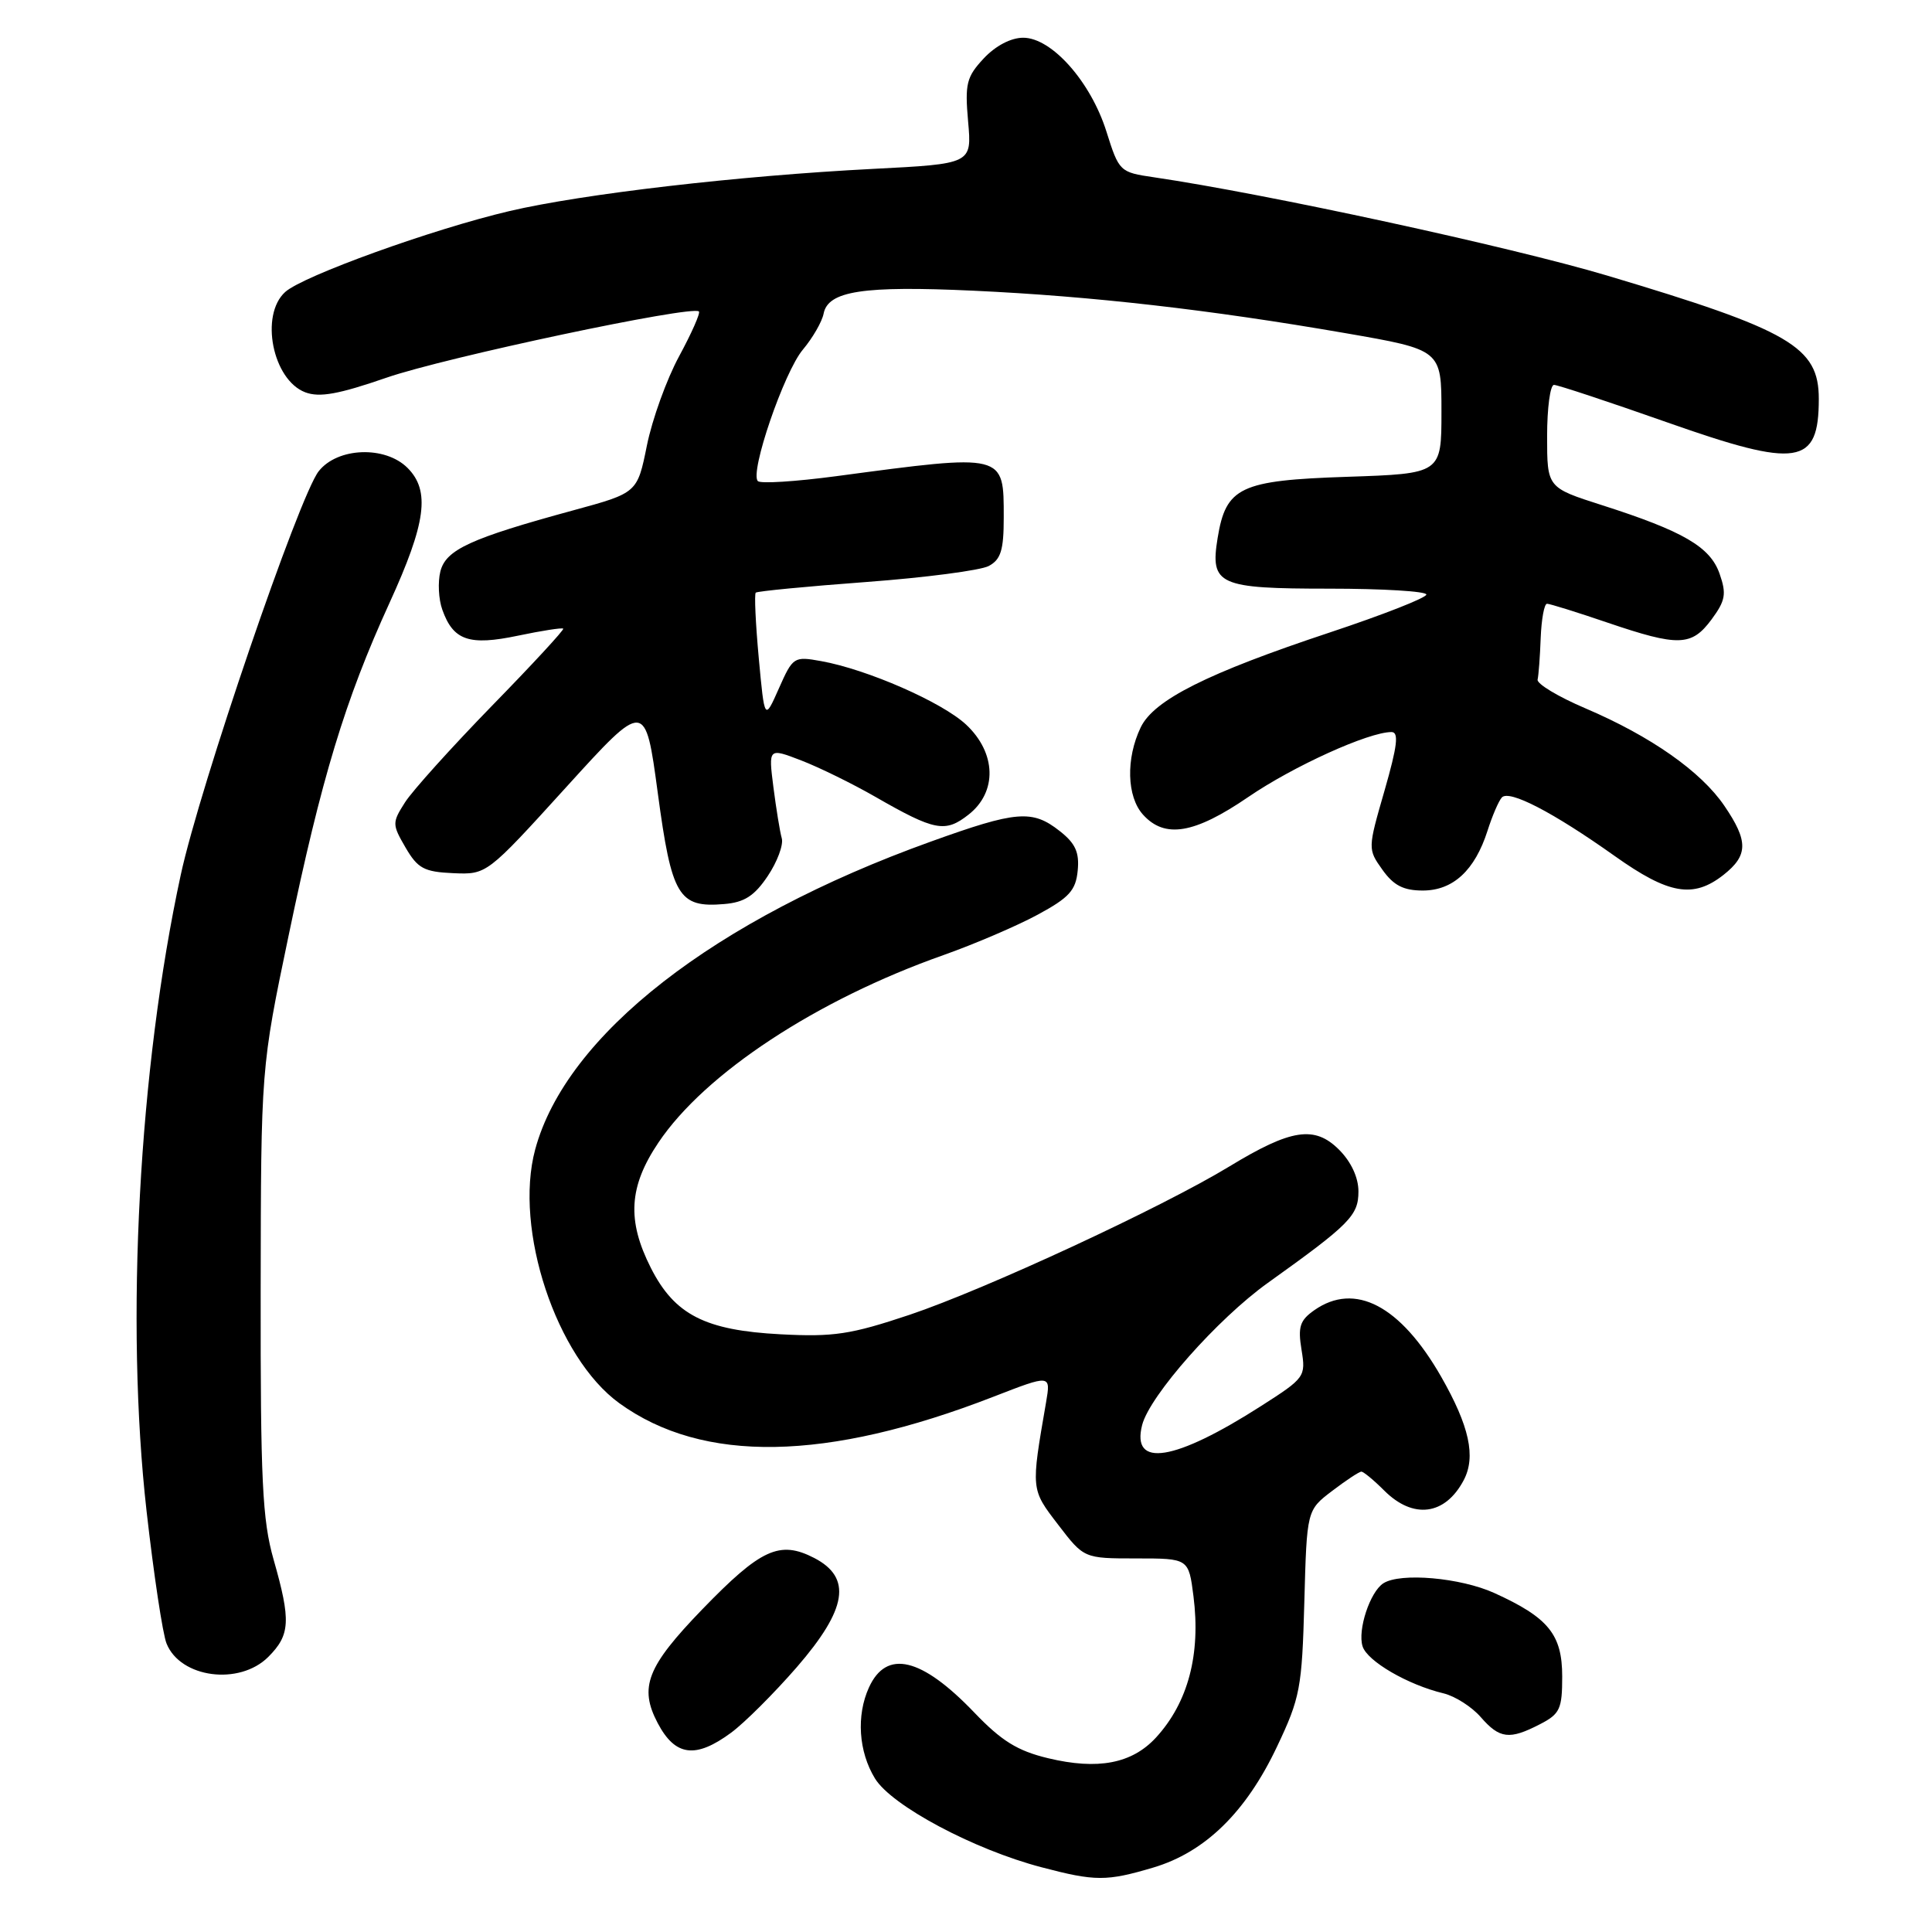 <?xml version="1.0" encoding="UTF-8" standalone="no"?>
<!DOCTYPE svg PUBLIC "-//W3C//DTD SVG 1.1//EN" "http://www.w3.org/Graphics/SVG/1.1/DTD/svg11.dtd" >
<svg xmlns="http://www.w3.org/2000/svg" xmlns:xlink="http://www.w3.org/1999/xlink" version="1.1" viewBox="0 0 256 256">
 <g >
 <path fill="currentColor"
d=" M 152.82 247.46 C 159.68 245.42 165.10 240.13 169.21 231.44 C 172.28 224.97 172.52 223.67 172.83 212.31 C 173.16 200.11 173.16 200.11 176.51 197.56 C 178.36 196.15 180.10 195.00 180.39 195.00 C 180.67 195.00 182.03 196.12 183.41 197.50 C 187.26 201.35 191.49 200.79 193.95 196.13 C 195.59 193.02 194.70 188.97 190.96 182.42 C 185.56 172.99 179.54 169.83 174.15 173.61 C 172.24 174.95 171.96 175.81 172.46 178.86 C 173.04 182.41 172.91 182.59 167.14 186.28 C 155.65 193.64 149.87 194.57 151.34 188.82 C 152.34 184.93 161.33 174.76 167.98 170.00 C 178.87 162.21 180.00 161.07 180.00 157.87 C 180.00 156.02 179.03 153.94 177.43 152.34 C 174.20 149.11 171.09 149.58 162.90 154.56 C 153.92 160.02 130.55 170.85 120.52 174.22 C 112.71 176.83 110.46 177.17 103.43 176.80 C 93.43 176.28 89.39 174.21 86.25 168.02 C 83.05 161.71 83.32 157.23 87.25 151.39 C 93.41 142.22 108.22 132.48 125.00 126.56 C 129.12 125.10 134.75 122.69 137.50 121.20 C 141.67 118.95 142.55 117.98 142.80 115.37 C 143.04 112.94 142.50 111.75 140.42 110.12 C 136.78 107.25 134.70 107.42 123.30 111.53 C 94.63 121.84 75.00 137.13 70.91 152.33 C 68.07 162.88 73.71 179.88 82.06 185.93 C 93.12 193.94 109.53 193.66 131.62 185.08 C 139.24 182.12 139.24 182.12 138.61 185.81 C 136.60 197.45 136.58 197.30 140.21 202.03 C 143.63 206.50 143.63 206.50 150.57 206.50 C 157.50 206.50 157.50 206.50 158.14 211.50 C 159.12 219.21 157.43 225.60 153.17 230.24 C 149.99 233.69 145.48 234.56 138.87 232.97 C 134.82 232.00 132.70 230.68 129.10 226.92 C 122.10 219.61 117.46 218.51 115.14 223.60 C 113.45 227.31 113.76 232.10 115.94 235.66 C 118.13 239.25 129.03 245.07 138.00 247.42 C 145.14 249.30 146.62 249.30 152.82 247.46 Z  M 96.88 229.59 C 98.68 228.26 102.59 224.35 105.58 220.91 C 112.26 213.20 112.92 209.05 107.89 206.44 C 103.31 204.08 100.82 205.22 93.04 213.26 C 85.72 220.84 84.65 223.57 87.15 228.32 C 89.47 232.72 92.16 233.07 96.88 229.59 Z  M 204.05 228.47 C 206.70 227.11 207.00 226.45 207.00 222.15 C 207.00 216.58 205.18 214.34 198.00 211.08 C 193.52 209.05 185.57 208.35 183.31 209.79 C 181.54 210.91 179.86 215.99 180.55 218.15 C 181.17 220.12 186.55 223.25 191.28 224.38 C 192.81 224.75 195.03 226.17 196.21 227.53 C 198.71 230.40 200.01 230.56 204.05 228.47 Z  M 35.55 219.55 C 38.46 216.63 38.57 214.77 36.25 206.64 C 34.76 201.40 34.51 196.17 34.54 171.00 C 34.58 141.50 34.58 141.50 38.24 123.98 C 42.59 103.10 45.71 92.80 51.61 79.89 C 56.46 69.28 57.03 65.03 54.00 62.00 C 51.04 59.04 44.72 59.27 42.23 62.44 C 39.63 65.74 26.48 104.21 23.95 115.93 C 18.40 141.57 16.59 175.18 19.42 200.22 C 20.37 208.62 21.56 216.53 22.07 217.78 C 23.91 222.35 31.72 223.37 35.55 219.55 Z  M 101.73 116.08 C 102.99 114.20 103.83 111.95 103.59 111.08 C 103.34 110.21 102.85 107.16 102.48 104.30 C 101.82 99.09 101.82 99.09 106.16 100.76 C 108.55 101.68 112.97 103.85 116.00 105.59 C 123.87 110.11 125.25 110.37 128.34 107.94 C 132.17 104.94 132.02 99.76 128.01 96.01 C 124.84 93.05 114.93 88.70 108.80 87.60 C 105.20 86.95 105.06 87.04 103.21 91.21 C 101.31 95.50 101.31 95.50 100.54 87.19 C 100.12 82.62 99.94 78.73 100.14 78.53 C 100.34 78.34 106.92 77.70 114.76 77.12 C 122.60 76.54 129.91 75.58 131.01 75.00 C 132.62 74.14 133.00 72.90 133.00 68.59 C 133.00 60.04 133.24 60.10 110.78 63.10 C 105.44 63.81 100.77 64.11 100.42 63.75 C 99.31 62.65 103.89 49.28 106.39 46.32 C 107.69 44.77 108.92 42.63 109.13 41.57 C 109.71 38.55 114.36 37.84 129.00 38.52 C 144.71 39.25 160.34 41.04 178.25 44.14 C 191.00 46.35 191.00 46.35 191.00 54.55 C 191.00 62.76 191.00 62.76 178.48 63.18 C 164.31 63.65 162.44 64.54 161.34 71.30 C 160.33 77.50 161.44 78.00 176.12 78.00 C 183.21 78.00 189.00 78.35 189.00 78.78 C 189.00 79.21 183.26 81.46 176.25 83.79 C 159.98 89.19 152.90 92.74 151.15 96.38 C 149.17 100.50 149.30 105.57 151.46 107.95 C 154.35 111.15 158.26 110.49 165.40 105.61 C 171.36 101.53 181.34 97.00 184.38 97.00 C 185.38 97.00 185.16 98.83 183.46 104.75 C 181.23 112.47 181.23 112.51 183.18 115.25 C 184.66 117.33 185.97 118.00 188.53 118.00 C 192.54 118.00 195.42 115.33 197.10 110.09 C 197.73 108.11 198.58 106.13 199.00 105.67 C 199.97 104.61 205.75 107.60 213.95 113.42 C 221.11 118.51 224.36 119.08 228.37 115.93 C 231.65 113.34 231.68 111.46 228.49 106.78 C 225.40 102.23 218.75 97.56 210.08 93.86 C 206.46 92.32 203.61 90.60 203.74 90.05 C 203.87 89.50 204.06 87.02 204.15 84.53 C 204.25 82.04 204.62 80.00 204.99 80.00 C 205.35 80.00 208.96 81.12 213.00 82.50 C 222.42 85.70 224.14 85.65 226.79 82.08 C 228.63 79.58 228.79 78.70 227.86 76.04 C 226.62 72.46 223.06 70.39 212.25 66.93 C 205.00 64.61 205.00 64.61 205.00 57.80 C 205.00 54.06 205.41 51.00 205.91 51.00 C 206.41 51.00 213.16 53.24 220.92 55.97 C 238.28 62.09 241.00 61.67 241.00 52.85 C 241.00 45.96 237.23 43.76 212.94 36.51 C 200.11 32.69 167.79 25.68 152.90 23.49 C 148.38 22.83 148.28 22.74 146.61 17.44 C 144.53 10.83 139.36 5.00 135.58 5.00 C 133.95 5.00 131.91 6.07 130.34 7.75 C 128.06 10.20 127.84 11.10 128.28 16.11 C 128.78 21.71 128.78 21.71 115.64 22.38 C 97.88 23.29 77.22 25.69 67.50 27.97 C 57.35 30.35 40.14 36.56 37.79 38.69 C 34.41 41.75 36.12 50.33 40.44 51.98 C 42.34 52.70 44.86 52.24 51.23 50.04 C 58.97 47.36 91.75 40.41 92.61 41.27 C 92.82 41.49 91.64 44.15 89.99 47.20 C 88.34 50.24 86.42 55.56 85.72 59.02 C 84.45 65.31 84.45 65.31 75.97 67.62 C 62.32 71.34 59.08 72.83 58.35 75.72 C 58.00 77.13 58.11 79.41 58.61 80.79 C 60.06 84.87 62.16 85.59 68.64 84.23 C 71.79 83.57 74.48 83.15 74.63 83.30 C 74.78 83.45 70.53 88.05 65.18 93.53 C 59.84 99.02 54.66 104.76 53.67 106.31 C 51.95 109.01 51.95 109.23 53.74 112.31 C 55.35 115.07 56.19 115.53 60.05 115.70 C 64.50 115.89 64.50 115.89 75.00 104.33 C 85.50 92.77 85.50 92.77 87.16 105.08 C 89.00 118.78 89.91 120.31 95.97 119.79 C 98.63 119.57 99.97 118.71 101.73 116.08 Z "/>
</g>
</svg>